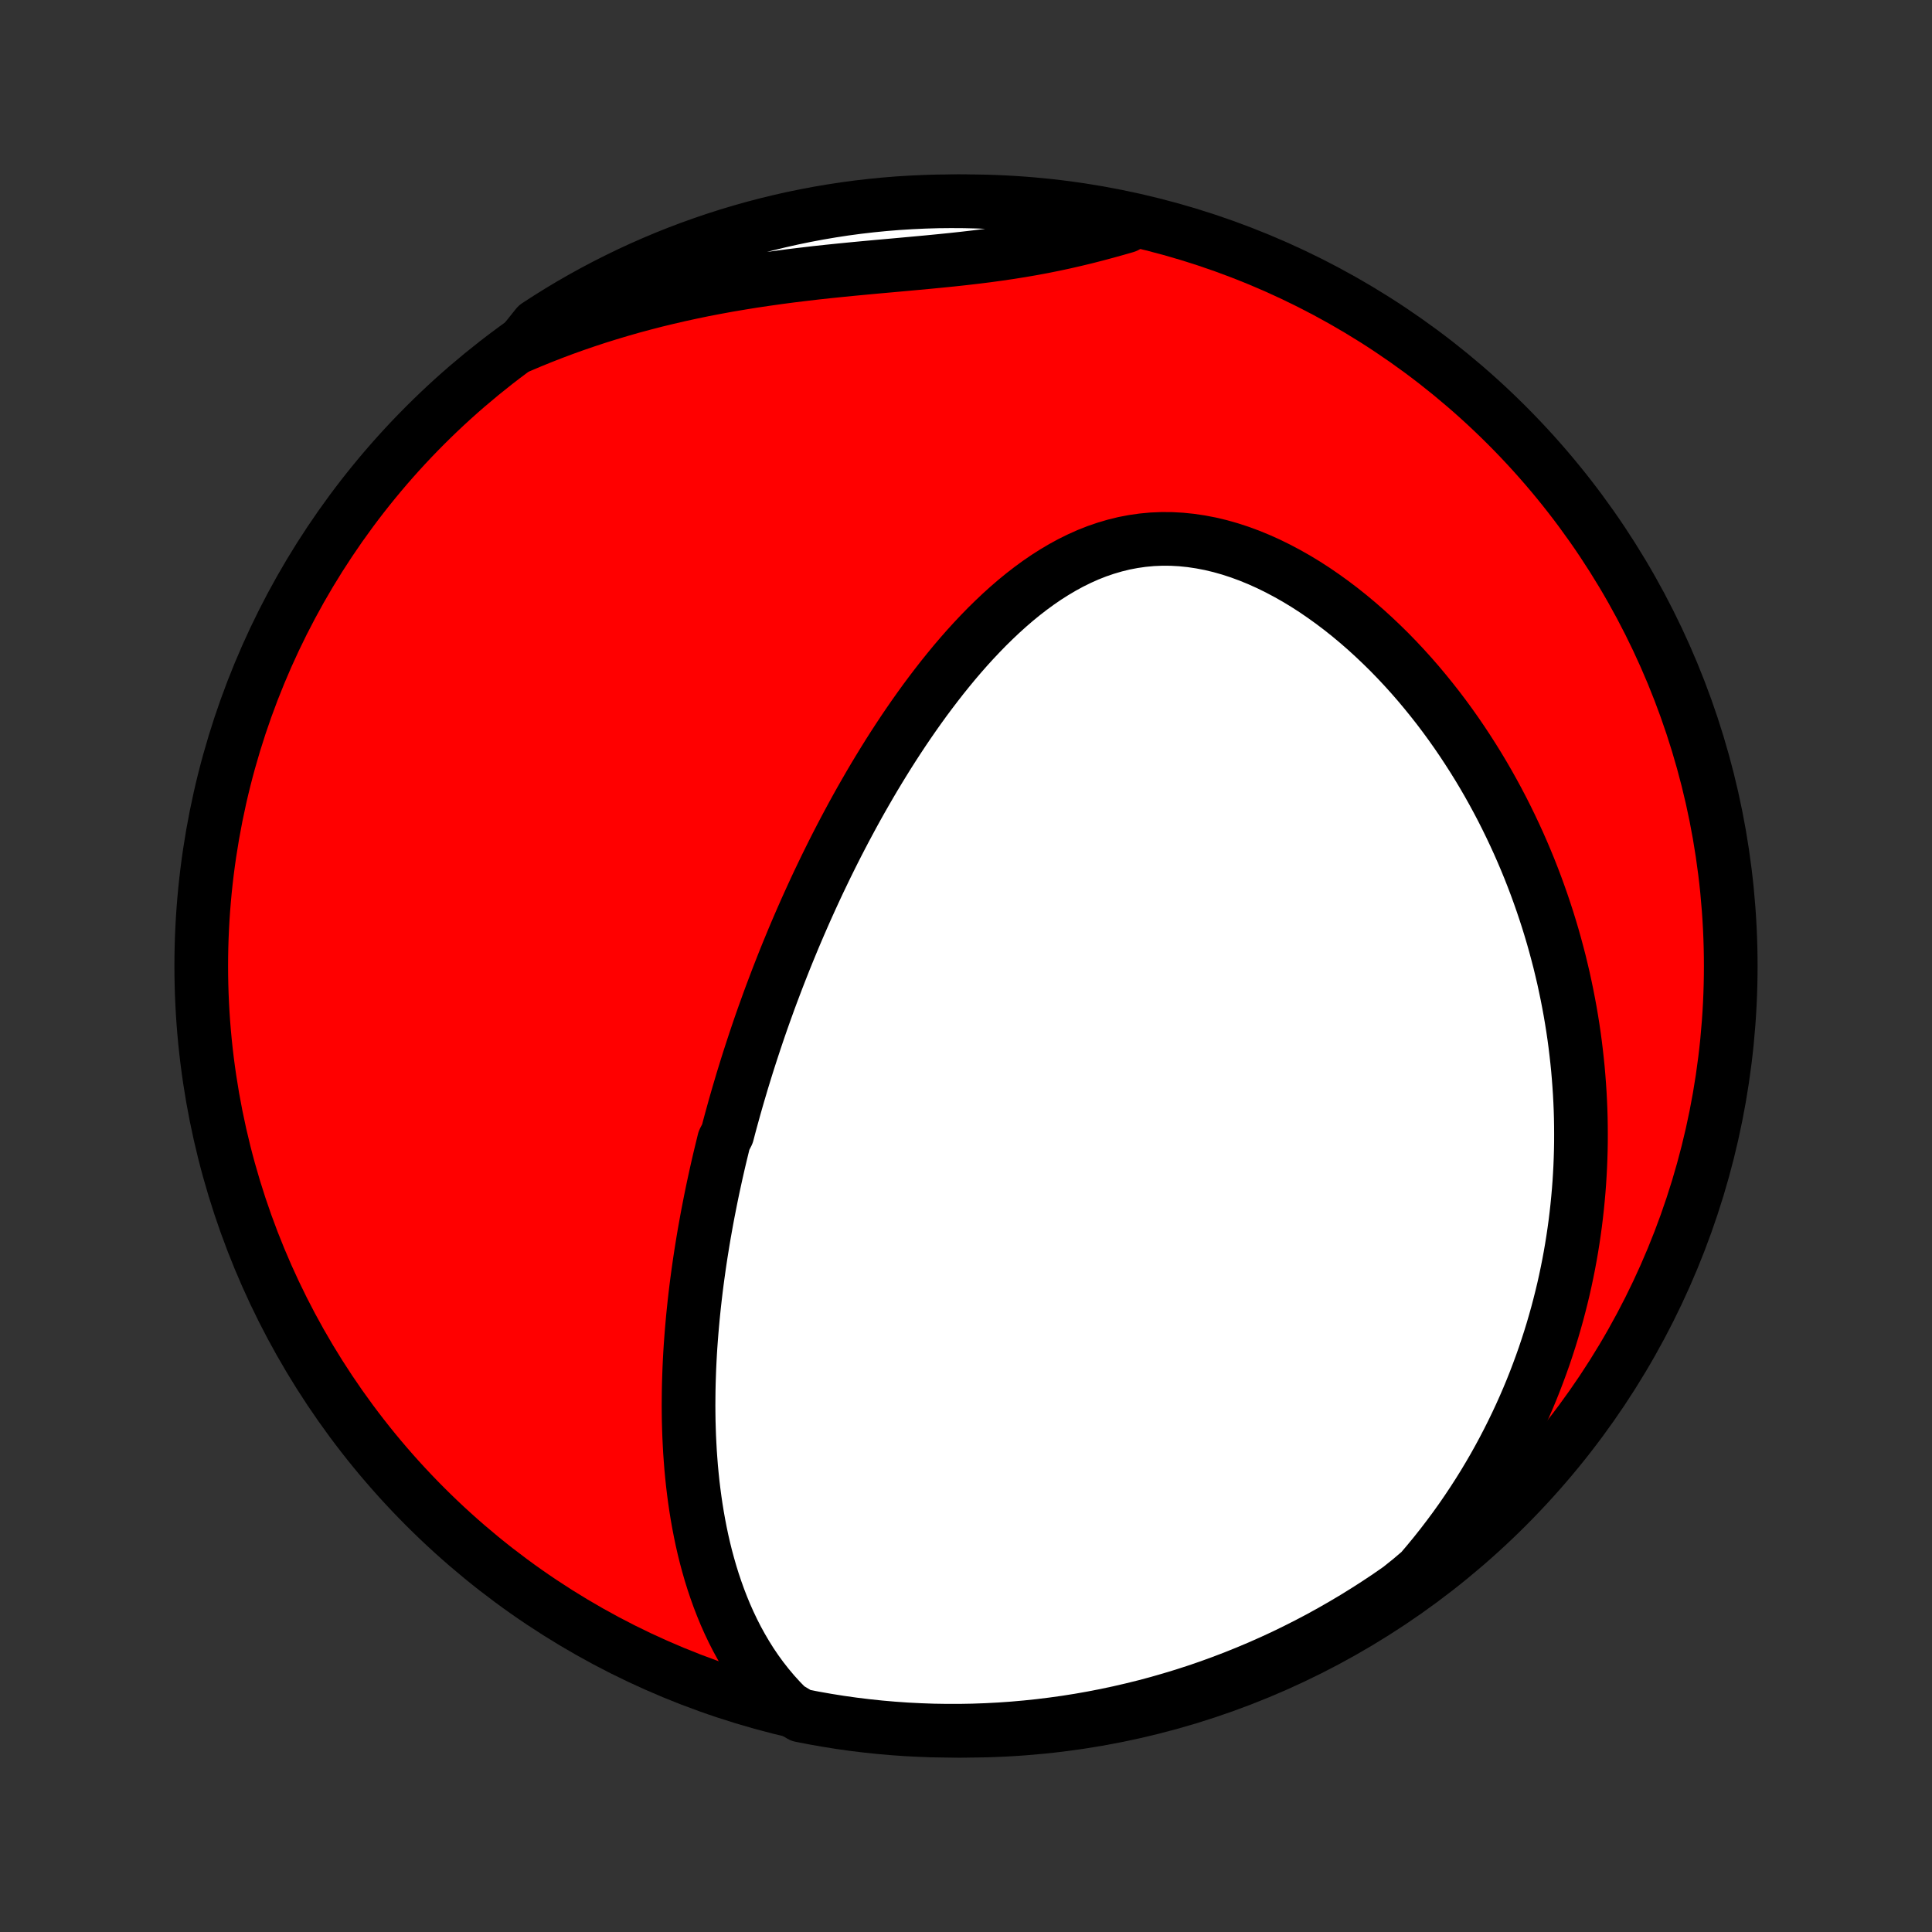 <?xml version="1.0" encoding="utf-8" standalone="no"?>
<!DOCTYPE svg PUBLIC "-//W3C//DTD SVG 1.1//EN"
  "http://www.w3.org/Graphics/SVG/1.1/DTD/svg11.dtd">
<!-- Created with matplotlib (http://matplotlib.org/) -->
<svg height="72pt" version="1.1" viewBox="0 0 72 72" width="72pt" xmlns="http://www.w3.org/2000/svg" xmlns:xlink="http://www.w3.org/1999/xlink">
 <rect x="0" y="0" width="72" height="72" fill="#333333" stroke="none"/>
 <defs>
  <style type="text/css">
*{stroke-linecap:butt;stroke-linejoin:round;}
  </style>
 </defs>
 <g id="figure_1">
  <g id="patch_1">
   <path d="
M0 72
L72 72
L72 0
L0 0
z
" style="fill:none;"/>
  </g>
  <g id="axes_1">
   <g id="PatchCollection_1">
    <defs>
     <path d="
M36 -7.5
C43.558 -7.5 50.808 -10.503 56.153 -15.848
C61.497 -21.192 64.5 -28.442 64.5 -36
C64.5 -43.558 61.497 -50.808 56.153 -56.153
C50.808 -61.497 43.558 -64.5 36 -64.5
C28.442 -64.5 21.192 -61.497 15.848 -56.153
C10.503 -50.808 7.5 -43.558 7.5 -36
C7.5 -28.442 10.503 -21.192 15.848 -15.848
C21.192 -10.503 28.442 -7.5 36 -7.5
z
" id="C0_0_a811fe30f3"/>
     <path d="
M29.352 -8.365
L29.091 -8.631
L28.845 -8.902
L28.612 -9.179
L28.391 -9.461
L28.183 -9.747
L27.987 -10.037
L27.803 -10.331
L27.629 -10.628
L27.465 -10.927
L27.312 -11.228
L27.168 -11.531
L27.033 -11.835
L26.907 -12.141
L26.789 -12.447
L26.679 -12.754
L26.576 -13.061
L26.48 -13.369
L26.392 -13.676
L26.309 -13.983
L26.233 -14.29
L26.163 -14.596
L26.099 -14.901
L26.04 -15.206
L25.986 -15.509
L25.937 -15.812
L25.893 -16.113
L25.853 -16.413
L25.817 -16.712
L25.786 -17.01
L25.758 -17.306
L25.735 -17.601
L25.714 -17.894
L25.698 -18.186
L25.684 -18.476
L25.674 -18.765
L25.666 -19.052
L25.662 -19.337
L25.66 -19.621
L25.662 -19.903
L25.665 -20.184
L25.671 -20.463
L25.68 -20.741
L25.69 -21.017
L25.703 -21.292
L25.718 -21.566
L25.735 -21.837
L25.755 -22.108
L25.776 -22.377
L25.799 -22.644
L25.823 -22.91
L25.85 -23.175
L25.878 -23.439
L25.908 -23.702
L25.939 -23.963
L25.972 -24.223
L26.007 -24.482
L26.043 -24.74
L26.08 -24.997
L26.119 -25.253
L26.16 -25.508
L26.201 -25.762
L26.244 -26.016
L26.289 -26.268
L26.334 -26.52
L26.381 -26.771
L26.43 -27.021
L26.479 -27.271
L26.53 -27.52
L26.582 -27.769
L26.636 -28.017
L26.69 -28.265
L26.746 -28.512
L26.803 -28.759
L26.862 -29.006
L26.922 -29.252
L26.982 -29.499
L27.108 -29.745
L27.172 -29.991
L27.238 -30.237
L27.306 -30.483
L27.374 -30.729
L27.444 -30.975
L27.515 -31.221
L27.588 -31.467
L27.661 -31.714
L27.737 -31.961
L27.813 -32.208
L27.891 -32.456
L27.971 -32.704
L28.052 -32.952
L28.134 -33.201
L28.218 -33.451
L28.303 -33.701
L28.39 -33.951
L28.479 -34.203
L28.57 -34.455
L28.661 -34.707
L28.755 -34.961
L28.851 -35.215
L28.948 -35.471
L29.047 -35.727
L29.148 -35.984
L29.25 -36.242
L29.355 -36.501
L29.462 -36.761
L29.57 -37.022
L29.681 -37.284
L29.794 -37.547
L29.909 -37.811
L30.026 -38.077
L30.146 -38.343
L30.268 -38.611
L30.392 -38.88
L30.519 -39.151
L30.649 -39.422
L30.78 -39.694
L30.915 -39.968
L31.052 -40.243
L31.192 -40.519
L31.335 -40.796
L31.481 -41.075
L31.63 -41.354
L31.781 -41.634
L31.936 -41.916
L32.094 -42.198
L32.256 -42.481
L32.42 -42.765
L32.588 -43.05
L32.76 -43.335
L32.935 -43.621
L33.113 -43.907
L33.296 -44.194
L33.482 -44.48
L33.672 -44.767
L33.866 -45.053
L34.064 -45.339
L34.266 -45.624
L34.472 -45.909
L34.683 -46.192
L34.898 -46.474
L35.117 -46.755
L35.341 -47.033
L35.569 -47.31
L35.802 -47.583
L36.04 -47.854
L36.283 -48.121
L36.531 -48.384
L36.783 -48.643
L37.041 -48.896
L37.304 -49.145
L37.572 -49.387
L37.845 -49.623
L38.124 -49.851
L38.408 -50.071
L38.698 -50.283
L38.993 -50.485
L39.293 -50.676
L39.599 -50.857
L39.911 -51.027
L40.228 -51.183
L40.55 -51.327
L40.877 -51.456
L41.21 -51.57
L41.547 -51.669
L41.889 -51.753
L42.235 -51.819
L42.585 -51.869
L42.939 -51.902
L43.295 -51.917
L43.654 -51.915
L44.016 -51.895
L44.379 -51.858
L44.742 -51.804
L45.107 -51.734
L45.471 -51.647
L45.835 -51.544
L46.197 -51.426
L46.558 -51.293
L46.917 -51.146
L47.273 -50.986
L47.625 -50.813
L47.974 -50.628
L48.32 -50.432
L48.661 -50.225
L48.997 -50.008
L49.328 -49.781
L49.654 -49.546
L49.975 -49.303
L50.29 -49.052
L50.599 -48.794
L50.902 -48.53
L51.199 -48.259
L51.49 -47.983
L51.775 -47.703
L52.053 -47.417
L52.325 -47.127
L52.59 -46.834
L52.849 -46.537
L53.101 -46.236
L53.347 -45.933
L53.587 -45.628
L53.82 -45.32
L54.047 -45.01
L54.267 -44.699
L54.481 -44.386
L54.689 -44.071
L54.891 -43.756
L55.087 -43.44
L55.277 -43.123
L55.461 -42.805
L55.639 -42.487
L55.812 -42.168
L55.979 -41.85
L56.14 -41.531
L56.296 -41.212
L56.446 -40.894
L56.592 -40.575
L56.732 -40.257
L56.867 -39.939
L56.997 -39.622
L57.122 -39.304
L57.242 -38.988
L57.357 -38.672
L57.468 -38.356
L57.574 -38.041
L57.676 -37.727
L57.773 -37.413
L57.866 -37.1
L57.954 -36.787
L58.038 -36.475
L58.119 -36.164
L58.194 -35.853
L58.267 -35.543
L58.334 -35.233
L58.398 -34.925
L58.458 -34.616
L58.515 -34.308
L58.567 -34.001
L58.616 -33.694
L58.661 -33.388
L58.702 -33.082
L58.739 -32.777
L58.773 -32.472
L58.804 -32.167
L58.83 -31.863
L58.853 -31.559
L58.873 -31.255
L58.889 -30.952
L58.902 -30.648
L58.911 -30.345
L58.916 -30.043
L58.918 -29.74
L58.917 -29.437
L58.912 -29.134
L58.903 -28.831
L58.891 -28.529
L58.875 -28.226
L58.856 -27.923
L58.833 -27.62
L58.806 -27.317
L58.776 -27.013
L58.742 -26.709
L58.705 -26.405
L58.663 -26.1
L58.618 -25.796
L58.569 -25.49
L58.516 -25.184
L58.459 -24.878
L58.398 -24.572
L58.333 -24.264
L58.264 -23.956
L58.19 -23.648
L58.112 -23.339
L58.03 -23.029
L57.943 -22.719
L57.852 -22.408
L57.756 -22.096
L57.655 -21.783
L57.55 -21.47
L57.439 -21.156
L57.323 -20.841
L57.203 -20.526
L57.077 -20.209
L56.945 -19.892
L56.808 -19.575
L56.665 -19.256
L56.516 -18.937
L56.361 -18.617
L56.2 -18.296
L56.033 -17.975
L55.86 -17.654
L55.68 -17.331
L55.493 -17.009
L55.299 -16.685
L55.098 -16.362
L54.889 -16.038
L54.673 -15.714
L54.45 -15.39
L54.219 -15.067
L53.979 -14.743
L53.732 -14.42
L53.476 -14.097
L53.211 -13.775
L52.938 -13.453
L52.562 -13.133
L52.154 -12.806
L51.742 -12.52
L51.325 -12.242
L50.903 -11.971
L50.477 -11.707
L50.046 -11.451
L49.611 -11.202
L49.172 -10.96
L48.729 -10.727
L48.282 -10.501
L47.832 -10.282
L47.377 -10.072
L46.919 -9.869
L46.458 -9.675
L45.994 -9.488
L45.527 -9.31
L45.057 -9.139
L44.584 -8.977
L44.108 -8.823
L43.63 -8.678
L43.15 -8.54
L42.667 -8.411
L42.182 -8.291
L41.696 -8.179
L41.208 -8.075
L40.718 -7.98
L40.227 -7.893
L39.734 -7.815
L39.24 -7.746
L38.746 -7.685
L38.25 -7.633
L37.754 -7.589
L37.257 -7.554
L36.76 -7.528
L36.263 -7.51
L35.765 -7.501
L35.268 -7.501
L34.771 -7.509
L34.274 -7.527
L33.778 -7.552
L33.282 -7.587
L32.788 -7.63
L32.294 -7.682
L31.801 -7.742
L31.31 -7.811
L30.82 -7.889
L30.332 -7.975
L29.845 -8.069
z
" id="C0_1_8ad28ddb75"/>
     <path d="
M19.401 -59.107
L19.795 -59.274
L20.194 -59.436
L20.598 -59.594
L21.006 -59.747
L21.419 -59.895
L21.836 -60.038
L22.257 -60.177
L22.683 -60.31
L23.113 -60.439
L23.546 -60.563
L23.984 -60.681
L24.425 -60.795
L24.87 -60.903
L25.318 -61.007
L25.77 -61.105
L26.224 -61.199
L26.682 -61.287
L27.141 -61.371
L27.604 -61.449
L28.067 -61.524
L28.533 -61.593
L29 -61.659
L29.469 -61.721
L29.938 -61.778
L30.407 -61.833
L30.876 -61.884
L31.345 -61.932
L31.813 -61.978
L32.28 -62.022
L32.745 -62.065
L33.208 -62.106
L33.669 -62.148
L34.127 -62.19
L34.582 -62.232
L35.033 -62.276
L35.48 -62.321
L35.922 -62.369
L36.36 -62.42
L36.794 -62.474
L37.222 -62.533
L37.645 -62.595
L38.063 -62.662
L38.475 -62.733
L38.883 -62.809
L39.284 -62.89
L39.681 -62.975
L40.072 -63.065
L40.459 -63.158
L40.841 -63.256
L41.218 -63.357
L41.59 -63.46
L41.959 -63.566
L41.862 -63.675
L41.375 -63.891
L40.886 -63.989
L40.395 -64.078
L39.903 -64.159
L39.409 -64.231
L38.915 -64.295
L38.42 -64.35
L37.924 -64.397
L37.427 -64.435
L36.93 -64.464
L36.433 -64.485
L35.936 -64.497
L35.438 -64.5
L34.941 -64.495
L34.444 -64.48
L33.948 -64.457
L33.452 -64.426
L32.957 -64.386
L32.463 -64.337
L31.97 -64.28
L31.478 -64.214
L30.988 -64.139
L30.499 -64.056
L30.012 -63.964
L29.526 -63.864
L29.043 -63.755
L28.561 -63.638
L28.082 -63.512
L27.606 -63.378
L27.132 -63.236
L26.66 -63.085
L26.192 -62.926
L25.726 -62.759
L25.264 -62.584
L24.805 -62.401
L24.349 -62.209
L23.897 -62.01
L23.449 -61.803
L23.004 -61.587
L22.563 -61.364
L22.127 -61.134
L21.694 -60.895
L21.266 -60.65
L20.843 -60.396
L20.424 -60.135
L20.01 -59.867
z
" id="C0_2_a777684795"/>
    </defs>
    <g clip-path="url(#p1bffca34e9)">
     <use style="fill:#ff0000;stroke:#000000;stroke-width:2.0;" x="0.0" xlink:href="#C0_0_a811fe30f3" y="72.0"/>
    </g>
    <g clip-path="url(#p1bffca34e9)">
     <use style="fill:#ffffff;stroke:#000000;stroke-width:2.0;" x="0.0" xlink:href="#C0_1_8ad28ddb75" y="72.0"/>
    </g>
    <g clip-path="url(#p1bffca34e9)">
     <use style="fill:#ffffff;stroke:#000000;stroke-width:2.0;" x="0.0" xlink:href="#C0_2_a777684795" y="72.0"/>
    </g>
   </g>
  </g>
 </g>
 <defs>
  <clipPath id="p1bffca34e9">
   <rect height="72.0" width="72.0" x="0.0" y="0.0"/>
  </clipPath>
 </defs>
</svg>
